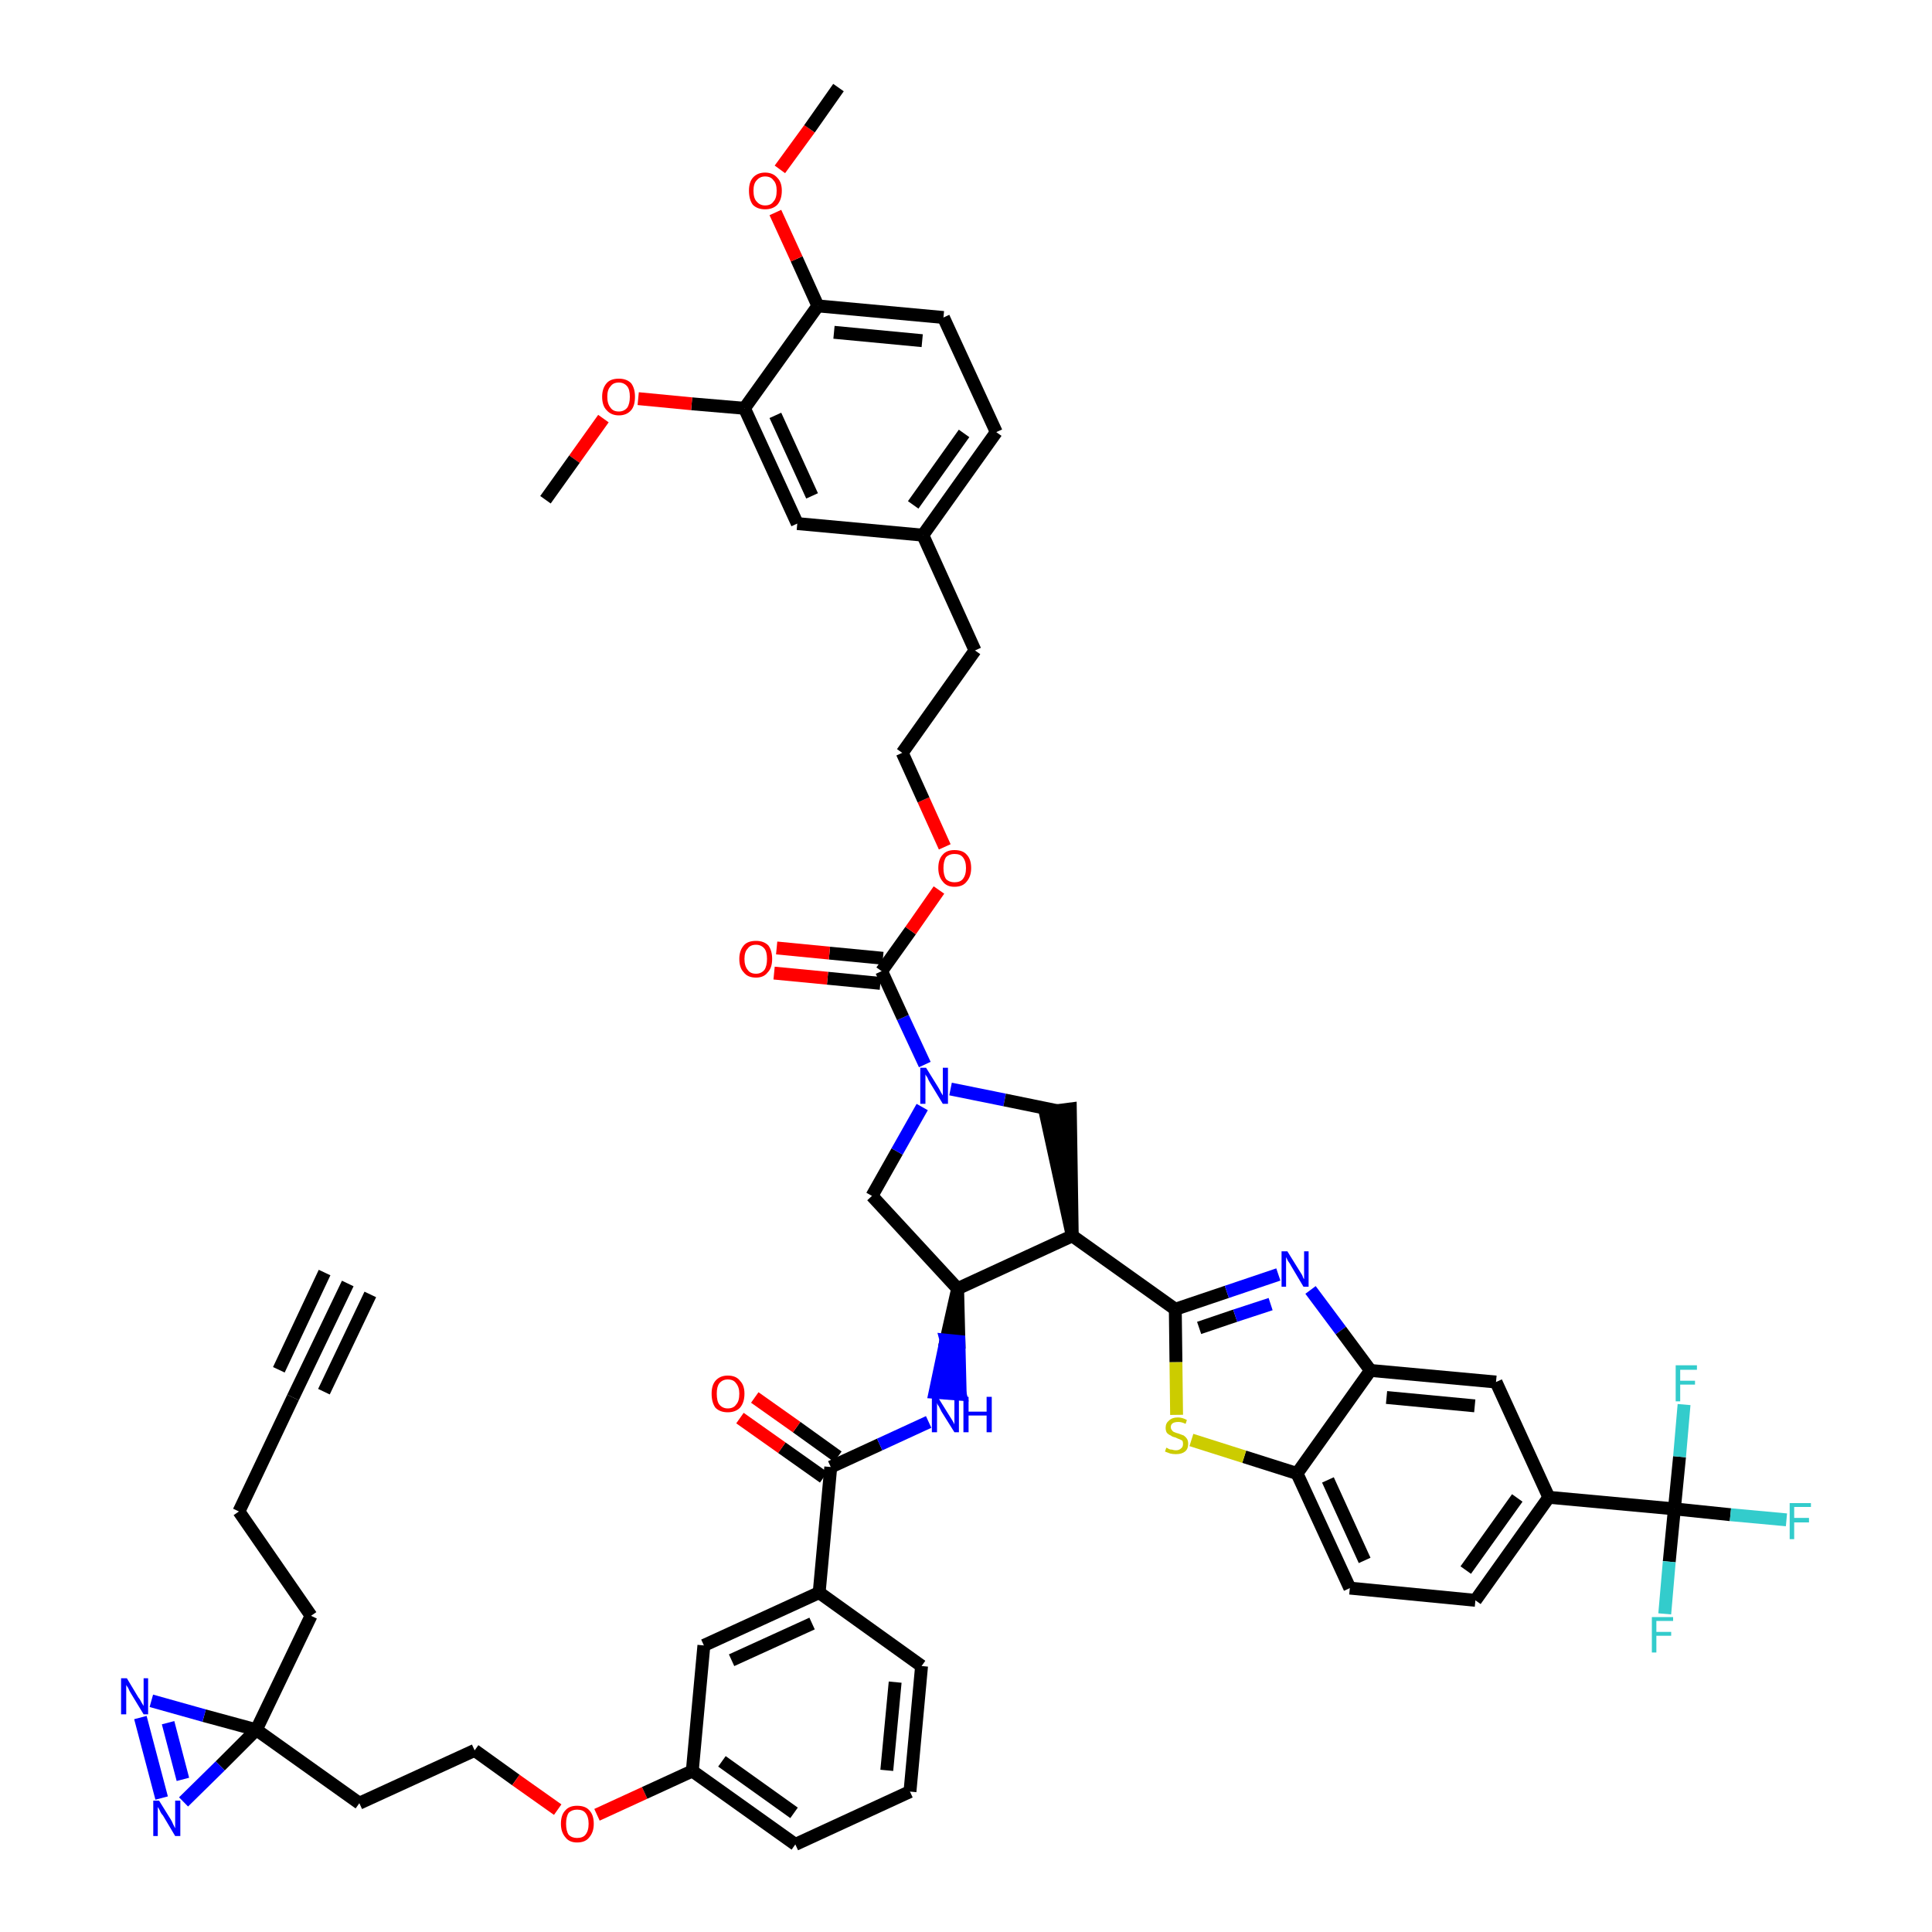 <?xml version='1.0' encoding='iso-8859-1'?>
<svg version='1.1' baseProfile='full'
              xmlns='http://www.w3.org/2000/svg'
                      xmlns:rdkit='http://www.rdkit.org/xml'
                      xmlns:xlink='http://www.w3.org/1999/xlink'
                  xml:space='preserve'
width='300px' height='300px' viewBox='0 0 300 300'>
<!-- END OF HEADER -->
<path class='bond-0 atom-0 atom-1' d='M 54.0,199.3 L 45.5,217.0' style='fill:none;fill-rule:evenodd;stroke:#000000;stroke-width:2.0px;stroke-linecap:butt;stroke-linejoin:miter;stroke-opacity:1' />
<path class='bond-0 atom-0 atom-1' d='M 50.4,197.6 L 43.3,212.7' style='fill:none;fill-rule:evenodd;stroke:#000000;stroke-width:2.0px;stroke-linecap:butt;stroke-linejoin:miter;stroke-opacity:1' />
<path class='bond-0 atom-0 atom-1' d='M 57.5,201.0 L 50.3,216.1' style='fill:none;fill-rule:evenodd;stroke:#000000;stroke-width:2.0px;stroke-linecap:butt;stroke-linejoin:miter;stroke-opacity:1' />
<path class='bond-1 atom-1 atom-2' d='M 45.5,217.0 L 37.1,234.7' style='fill:none;fill-rule:evenodd;stroke:#000000;stroke-width:2.0px;stroke-linecap:butt;stroke-linejoin:miter;stroke-opacity:1' />
<path class='bond-2 atom-2 atom-3' d='M 37.1,234.7 L 48.3,250.9' style='fill:none;fill-rule:evenodd;stroke:#000000;stroke-width:2.0px;stroke-linecap:butt;stroke-linejoin:miter;stroke-opacity:1' />
<path class='bond-3 atom-3 atom-4' d='M 48.3,250.9 L 39.8,268.6' style='fill:none;fill-rule:evenodd;stroke:#000000;stroke-width:2.0px;stroke-linecap:butt;stroke-linejoin:miter;stroke-opacity:1' />
<path class='bond-4 atom-4 atom-5' d='M 39.8,268.6 L 55.8,280.0' style='fill:none;fill-rule:evenodd;stroke:#000000;stroke-width:2.0px;stroke-linecap:butt;stroke-linejoin:miter;stroke-opacity:1' />
<path class='bond-49 atom-4 atom-50' d='M 39.8,268.6 L 31.7,266.4' style='fill:none;fill-rule:evenodd;stroke:#000000;stroke-width:2.0px;stroke-linecap:butt;stroke-linejoin:miter;stroke-opacity:1' />
<path class='bond-49 atom-4 atom-50' d='M 31.7,266.4 L 23.5,264.1' style='fill:none;fill-rule:evenodd;stroke:#0000FF;stroke-width:2.0px;stroke-linecap:butt;stroke-linejoin:miter;stroke-opacity:1' />
<path class='bond-51 atom-51 atom-4' d='M 28.5,279.8 L 34.2,274.2' style='fill:none;fill-rule:evenodd;stroke:#0000FF;stroke-width:2.0px;stroke-linecap:butt;stroke-linejoin:miter;stroke-opacity:1' />
<path class='bond-51 atom-51 atom-4' d='M 34.2,274.2 L 39.8,268.6' style='fill:none;fill-rule:evenodd;stroke:#000000;stroke-width:2.0px;stroke-linecap:butt;stroke-linejoin:miter;stroke-opacity:1' />
<path class='bond-5 atom-5 atom-6' d='M 55.8,280.0 L 73.7,271.8' style='fill:none;fill-rule:evenodd;stroke:#000000;stroke-width:2.0px;stroke-linecap:butt;stroke-linejoin:miter;stroke-opacity:1' />
<path class='bond-6 atom-6 atom-7' d='M 73.7,271.8 L 80.1,276.4' style='fill:none;fill-rule:evenodd;stroke:#000000;stroke-width:2.0px;stroke-linecap:butt;stroke-linejoin:miter;stroke-opacity:1' />
<path class='bond-6 atom-6 atom-7' d='M 80.1,276.4 L 86.6,281.0' style='fill:none;fill-rule:evenodd;stroke:#FF0000;stroke-width:2.0px;stroke-linecap:butt;stroke-linejoin:miter;stroke-opacity:1' />
<path class='bond-7 atom-7 atom-8' d='M 92.7,281.8 L 100.1,278.4' style='fill:none;fill-rule:evenodd;stroke:#FF0000;stroke-width:2.0px;stroke-linecap:butt;stroke-linejoin:miter;stroke-opacity:1' />
<path class='bond-7 atom-7 atom-8' d='M 100.1,278.4 L 107.5,275.0' style='fill:none;fill-rule:evenodd;stroke:#000000;stroke-width:2.0px;stroke-linecap:butt;stroke-linejoin:miter;stroke-opacity:1' />
<path class='bond-8 atom-8 atom-9' d='M 107.5,275.0 L 123.5,286.4' style='fill:none;fill-rule:evenodd;stroke:#000000;stroke-width:2.0px;stroke-linecap:butt;stroke-linejoin:miter;stroke-opacity:1' />
<path class='bond-8 atom-8 atom-9' d='M 112.1,273.5 L 123.3,281.5' style='fill:none;fill-rule:evenodd;stroke:#000000;stroke-width:2.0px;stroke-linecap:butt;stroke-linejoin:miter;stroke-opacity:1' />
<path class='bond-52 atom-49 atom-8' d='M 109.3,255.5 L 107.5,275.0' style='fill:none;fill-rule:evenodd;stroke:#000000;stroke-width:2.0px;stroke-linecap:butt;stroke-linejoin:miter;stroke-opacity:1' />
<path class='bond-9 atom-9 atom-10' d='M 123.5,286.4 L 141.3,278.2' style='fill:none;fill-rule:evenodd;stroke:#000000;stroke-width:2.0px;stroke-linecap:butt;stroke-linejoin:miter;stroke-opacity:1' />
<path class='bond-10 atom-10 atom-11' d='M 141.3,278.2 L 143.1,258.7' style='fill:none;fill-rule:evenodd;stroke:#000000;stroke-width:2.0px;stroke-linecap:butt;stroke-linejoin:miter;stroke-opacity:1' />
<path class='bond-10 atom-10 atom-11' d='M 137.7,274.9 L 139.0,261.2' style='fill:none;fill-rule:evenodd;stroke:#000000;stroke-width:2.0px;stroke-linecap:butt;stroke-linejoin:miter;stroke-opacity:1' />
<path class='bond-11 atom-11 atom-12' d='M 143.1,258.7 L 127.2,247.3' style='fill:none;fill-rule:evenodd;stroke:#000000;stroke-width:2.0px;stroke-linecap:butt;stroke-linejoin:miter;stroke-opacity:1' />
<path class='bond-12 atom-12 atom-13' d='M 127.2,247.3 L 129.0,227.8' style='fill:none;fill-rule:evenodd;stroke:#000000;stroke-width:2.0px;stroke-linecap:butt;stroke-linejoin:miter;stroke-opacity:1' />
<path class='bond-48 atom-12 atom-49' d='M 127.2,247.3 L 109.3,255.5' style='fill:none;fill-rule:evenodd;stroke:#000000;stroke-width:2.0px;stroke-linecap:butt;stroke-linejoin:miter;stroke-opacity:1' />
<path class='bond-48 atom-12 atom-49' d='M 126.1,252.1 L 113.6,257.8' style='fill:none;fill-rule:evenodd;stroke:#000000;stroke-width:2.0px;stroke-linecap:butt;stroke-linejoin:miter;stroke-opacity:1' />
<path class='bond-13 atom-13 atom-14' d='M 130.1,226.2 L 123.7,221.6' style='fill:none;fill-rule:evenodd;stroke:#000000;stroke-width:2.0px;stroke-linecap:butt;stroke-linejoin:miter;stroke-opacity:1' />
<path class='bond-13 atom-13 atom-14' d='M 123.7,221.6 L 117.2,217.0' style='fill:none;fill-rule:evenodd;stroke:#FF0000;stroke-width:2.0px;stroke-linecap:butt;stroke-linejoin:miter;stroke-opacity:1' />
<path class='bond-13 atom-13 atom-14' d='M 127.9,229.4 L 121.4,224.8' style='fill:none;fill-rule:evenodd;stroke:#000000;stroke-width:2.0px;stroke-linecap:butt;stroke-linejoin:miter;stroke-opacity:1' />
<path class='bond-13 atom-13 atom-14' d='M 121.4,224.8 L 114.9,220.2' style='fill:none;fill-rule:evenodd;stroke:#FF0000;stroke-width:2.0px;stroke-linecap:butt;stroke-linejoin:miter;stroke-opacity:1' />
<path class='bond-14 atom-13 atom-15' d='M 129.0,227.8 L 136.6,224.3' style='fill:none;fill-rule:evenodd;stroke:#000000;stroke-width:2.0px;stroke-linecap:butt;stroke-linejoin:miter;stroke-opacity:1' />
<path class='bond-14 atom-13 atom-15' d='M 136.6,224.3 L 144.2,220.8' style='fill:none;fill-rule:evenodd;stroke:#0000FF;stroke-width:2.0px;stroke-linecap:butt;stroke-linejoin:miter;stroke-opacity:1' />
<path class='bond-15 atom-16 atom-15' d='M 148.7,200.1 L 146.9,208.1 L 148.9,208.3 Z' style='fill:#000000;fill-rule:evenodd;fill-opacity:1;stroke:#000000;stroke-width:2.0px;stroke-linecap:butt;stroke-linejoin:miter;stroke-opacity:1;' />
<path class='bond-15 atom-16 atom-15' d='M 146.9,208.1 L 149.1,216.5 L 145.2,216.2 Z' style='fill:#0000FF;fill-rule:evenodd;fill-opacity:1;stroke:#0000FF;stroke-width:2.0px;stroke-linecap:butt;stroke-linejoin:miter;stroke-opacity:1;' />
<path class='bond-15 atom-16 atom-15' d='M 146.9,208.1 L 148.9,208.3 L 149.1,216.5 Z' style='fill:#0000FF;fill-rule:evenodd;fill-opacity:1;stroke:#0000FF;stroke-width:2.0px;stroke-linecap:butt;stroke-linejoin:miter;stroke-opacity:1;' />
<path class='bond-16 atom-16 atom-17' d='M 148.7,200.1 L 135.4,185.7' style='fill:none;fill-rule:evenodd;stroke:#000000;stroke-width:2.0px;stroke-linecap:butt;stroke-linejoin:miter;stroke-opacity:1' />
<path class='bond-53 atom-35 atom-16' d='M 166.5,191.9 L 148.7,200.1' style='fill:none;fill-rule:evenodd;stroke:#000000;stroke-width:2.0px;stroke-linecap:butt;stroke-linejoin:miter;stroke-opacity:1' />
<path class='bond-17 atom-17 atom-18' d='M 135.4,185.7 L 139.3,178.8' style='fill:none;fill-rule:evenodd;stroke:#000000;stroke-width:2.0px;stroke-linecap:butt;stroke-linejoin:miter;stroke-opacity:1' />
<path class='bond-17 atom-17 atom-18' d='M 139.3,178.8 L 143.2,171.9' style='fill:none;fill-rule:evenodd;stroke:#0000FF;stroke-width:2.0px;stroke-linecap:butt;stroke-linejoin:miter;stroke-opacity:1' />
<path class='bond-18 atom-18 atom-19' d='M 143.6,165.3 L 140.2,158.0' style='fill:none;fill-rule:evenodd;stroke:#0000FF;stroke-width:2.0px;stroke-linecap:butt;stroke-linejoin:miter;stroke-opacity:1' />
<path class='bond-18 atom-18 atom-19' d='M 140.2,158.0 L 136.9,150.8' style='fill:none;fill-rule:evenodd;stroke:#000000;stroke-width:2.0px;stroke-linecap:butt;stroke-linejoin:miter;stroke-opacity:1' />
<path class='bond-33 atom-18 atom-34' d='M 147.6,169.1 L 156.0,170.8' style='fill:none;fill-rule:evenodd;stroke:#0000FF;stroke-width:2.0px;stroke-linecap:butt;stroke-linejoin:miter;stroke-opacity:1' />
<path class='bond-33 atom-18 atom-34' d='M 156.0,170.8 L 164.3,172.5' style='fill:none;fill-rule:evenodd;stroke:#000000;stroke-width:2.0px;stroke-linecap:butt;stroke-linejoin:miter;stroke-opacity:1' />
<path class='bond-19 atom-19 atom-20' d='M 137.1,148.8 L 128.8,148.0' style='fill:none;fill-rule:evenodd;stroke:#000000;stroke-width:2.0px;stroke-linecap:butt;stroke-linejoin:miter;stroke-opacity:1' />
<path class='bond-19 atom-19 atom-20' d='M 128.8,148.0 L 120.6,147.2' style='fill:none;fill-rule:evenodd;stroke:#FF0000;stroke-width:2.0px;stroke-linecap:butt;stroke-linejoin:miter;stroke-opacity:1' />
<path class='bond-19 atom-19 atom-20' d='M 136.7,152.7 L 128.5,151.9' style='fill:none;fill-rule:evenodd;stroke:#000000;stroke-width:2.0px;stroke-linecap:butt;stroke-linejoin:miter;stroke-opacity:1' />
<path class='bond-19 atom-19 atom-20' d='M 128.5,151.9 L 120.2,151.1' style='fill:none;fill-rule:evenodd;stroke:#FF0000;stroke-width:2.0px;stroke-linecap:butt;stroke-linejoin:miter;stroke-opacity:1' />
<path class='bond-20 atom-19 atom-21' d='M 136.9,150.8 L 141.4,144.5' style='fill:none;fill-rule:evenodd;stroke:#000000;stroke-width:2.0px;stroke-linecap:butt;stroke-linejoin:miter;stroke-opacity:1' />
<path class='bond-20 atom-19 atom-21' d='M 141.4,144.5 L 145.8,138.2' style='fill:none;fill-rule:evenodd;stroke:#FF0000;stroke-width:2.0px;stroke-linecap:butt;stroke-linejoin:miter;stroke-opacity:1' />
<path class='bond-21 atom-21 atom-22' d='M 146.7,131.5 L 143.4,124.2' style='fill:none;fill-rule:evenodd;stroke:#FF0000;stroke-width:2.0px;stroke-linecap:butt;stroke-linejoin:miter;stroke-opacity:1' />
<path class='bond-21 atom-21 atom-22' d='M 143.4,124.2 L 140.1,116.9' style='fill:none;fill-rule:evenodd;stroke:#000000;stroke-width:2.0px;stroke-linecap:butt;stroke-linejoin:miter;stroke-opacity:1' />
<path class='bond-22 atom-22 atom-23' d='M 140.1,116.9 L 151.4,101.0' style='fill:none;fill-rule:evenodd;stroke:#000000;stroke-width:2.0px;stroke-linecap:butt;stroke-linejoin:miter;stroke-opacity:1' />
<path class='bond-23 atom-23 atom-24' d='M 151.4,101.0 L 143.3,83.1' style='fill:none;fill-rule:evenodd;stroke:#000000;stroke-width:2.0px;stroke-linecap:butt;stroke-linejoin:miter;stroke-opacity:1' />
<path class='bond-24 atom-24 atom-25' d='M 143.3,83.1 L 154.7,67.1' style='fill:none;fill-rule:evenodd;stroke:#000000;stroke-width:2.0px;stroke-linecap:butt;stroke-linejoin:miter;stroke-opacity:1' />
<path class='bond-24 atom-24 atom-25' d='M 141.8,78.4 L 149.7,67.3' style='fill:none;fill-rule:evenodd;stroke:#000000;stroke-width:2.0px;stroke-linecap:butt;stroke-linejoin:miter;stroke-opacity:1' />
<path class='bond-55 atom-33 atom-24' d='M 123.8,81.3 L 143.3,83.1' style='fill:none;fill-rule:evenodd;stroke:#000000;stroke-width:2.0px;stroke-linecap:butt;stroke-linejoin:miter;stroke-opacity:1' />
<path class='bond-25 atom-25 atom-26' d='M 154.7,67.1 L 146.5,49.3' style='fill:none;fill-rule:evenodd;stroke:#000000;stroke-width:2.0px;stroke-linecap:butt;stroke-linejoin:miter;stroke-opacity:1' />
<path class='bond-26 atom-26 atom-27' d='M 146.5,49.3 L 127.0,47.5' style='fill:none;fill-rule:evenodd;stroke:#000000;stroke-width:2.0px;stroke-linecap:butt;stroke-linejoin:miter;stroke-opacity:1' />
<path class='bond-26 atom-26 atom-27' d='M 143.2,52.9 L 129.5,51.6' style='fill:none;fill-rule:evenodd;stroke:#000000;stroke-width:2.0px;stroke-linecap:butt;stroke-linejoin:miter;stroke-opacity:1' />
<path class='bond-27 atom-27 atom-28' d='M 127.0,47.5 L 123.7,40.2' style='fill:none;fill-rule:evenodd;stroke:#000000;stroke-width:2.0px;stroke-linecap:butt;stroke-linejoin:miter;stroke-opacity:1' />
<path class='bond-27 atom-27 atom-28' d='M 123.7,40.2 L 120.4,33.0' style='fill:none;fill-rule:evenodd;stroke:#FF0000;stroke-width:2.0px;stroke-linecap:butt;stroke-linejoin:miter;stroke-opacity:1' />
<path class='bond-29 atom-27 atom-30' d='M 127.0,47.5 L 115.6,63.4' style='fill:none;fill-rule:evenodd;stroke:#000000;stroke-width:2.0px;stroke-linecap:butt;stroke-linejoin:miter;stroke-opacity:1' />
<path class='bond-28 atom-28 atom-29' d='M 121.1,26.3 L 125.7,20.0' style='fill:none;fill-rule:evenodd;stroke:#FF0000;stroke-width:2.0px;stroke-linecap:butt;stroke-linejoin:miter;stroke-opacity:1' />
<path class='bond-28 atom-28 atom-29' d='M 125.7,20.0 L 130.2,13.6' style='fill:none;fill-rule:evenodd;stroke:#000000;stroke-width:2.0px;stroke-linecap:butt;stroke-linejoin:miter;stroke-opacity:1' />
<path class='bond-30 atom-30 atom-31' d='M 115.6,63.4 L 107.4,62.7' style='fill:none;fill-rule:evenodd;stroke:#000000;stroke-width:2.0px;stroke-linecap:butt;stroke-linejoin:miter;stroke-opacity:1' />
<path class='bond-30 atom-30 atom-31' d='M 107.4,62.7 L 99.1,61.9' style='fill:none;fill-rule:evenodd;stroke:#FF0000;stroke-width:2.0px;stroke-linecap:butt;stroke-linejoin:miter;stroke-opacity:1' />
<path class='bond-32 atom-30 atom-33' d='M 115.6,63.4 L 123.8,81.3' style='fill:none;fill-rule:evenodd;stroke:#000000;stroke-width:2.0px;stroke-linecap:butt;stroke-linejoin:miter;stroke-opacity:1' />
<path class='bond-32 atom-30 atom-33' d='M 120.4,64.5 L 126.1,77.0' style='fill:none;fill-rule:evenodd;stroke:#000000;stroke-width:2.0px;stroke-linecap:butt;stroke-linejoin:miter;stroke-opacity:1' />
<path class='bond-31 atom-31 atom-32' d='M 93.7,65.0 L 89.2,71.3' style='fill:none;fill-rule:evenodd;stroke:#FF0000;stroke-width:2.0px;stroke-linecap:butt;stroke-linejoin:miter;stroke-opacity:1' />
<path class='bond-31 atom-31 atom-32' d='M 89.2,71.3 L 84.7,77.6' style='fill:none;fill-rule:evenodd;stroke:#000000;stroke-width:2.0px;stroke-linecap:butt;stroke-linejoin:miter;stroke-opacity:1' />
<path class='bond-34 atom-35 atom-34' d='M 166.5,191.9 L 166.2,172.2 L 162.3,172.7 Z' style='fill:#000000;fill-rule:evenodd;fill-opacity:1;stroke:#000000;stroke-width:2.0px;stroke-linecap:butt;stroke-linejoin:miter;stroke-opacity:1;' />
<path class='bond-35 atom-35 atom-36' d='M 166.5,191.9 L 182.5,203.3' style='fill:none;fill-rule:evenodd;stroke:#000000;stroke-width:2.0px;stroke-linecap:butt;stroke-linejoin:miter;stroke-opacity:1' />
<path class='bond-36 atom-36 atom-37' d='M 182.5,203.3 L 190.5,200.6' style='fill:none;fill-rule:evenodd;stroke:#000000;stroke-width:2.0px;stroke-linecap:butt;stroke-linejoin:miter;stroke-opacity:1' />
<path class='bond-36 atom-36 atom-37' d='M 190.5,200.6 L 198.5,197.9' style='fill:none;fill-rule:evenodd;stroke:#0000FF;stroke-width:2.0px;stroke-linecap:butt;stroke-linejoin:miter;stroke-opacity:1' />
<path class='bond-36 atom-36 atom-37' d='M 186.2,206.2 L 191.8,204.3' style='fill:none;fill-rule:evenodd;stroke:#000000;stroke-width:2.0px;stroke-linecap:butt;stroke-linejoin:miter;stroke-opacity:1' />
<path class='bond-36 atom-36 atom-37' d='M 191.8,204.3 L 197.3,202.5' style='fill:none;fill-rule:evenodd;stroke:#0000FF;stroke-width:2.0px;stroke-linecap:butt;stroke-linejoin:miter;stroke-opacity:1' />
<path class='bond-54 atom-48 atom-36' d='M 182.7,219.7 L 182.6,211.5' style='fill:none;fill-rule:evenodd;stroke:#CCCC00;stroke-width:2.0px;stroke-linecap:butt;stroke-linejoin:miter;stroke-opacity:1' />
<path class='bond-54 atom-48 atom-36' d='M 182.6,211.5 L 182.5,203.3' style='fill:none;fill-rule:evenodd;stroke:#000000;stroke-width:2.0px;stroke-linecap:butt;stroke-linejoin:miter;stroke-opacity:1' />
<path class='bond-37 atom-37 atom-38' d='M 203.5,200.3 L 208.2,206.6' style='fill:none;fill-rule:evenodd;stroke:#0000FF;stroke-width:2.0px;stroke-linecap:butt;stroke-linejoin:miter;stroke-opacity:1' />
<path class='bond-37 atom-37 atom-38' d='M 208.2,206.6 L 212.8,212.8' style='fill:none;fill-rule:evenodd;stroke:#000000;stroke-width:2.0px;stroke-linecap:butt;stroke-linejoin:miter;stroke-opacity:1' />
<path class='bond-38 atom-38 atom-39' d='M 212.8,212.8 L 232.3,214.6' style='fill:none;fill-rule:evenodd;stroke:#000000;stroke-width:2.0px;stroke-linecap:butt;stroke-linejoin:miter;stroke-opacity:1' />
<path class='bond-38 atom-38 atom-39' d='M 215.3,217.0 L 229.0,218.3' style='fill:none;fill-rule:evenodd;stroke:#000000;stroke-width:2.0px;stroke-linecap:butt;stroke-linejoin:miter;stroke-opacity:1' />
<path class='bond-56 atom-47 atom-38' d='M 201.4,228.8 L 212.8,212.8' style='fill:none;fill-rule:evenodd;stroke:#000000;stroke-width:2.0px;stroke-linecap:butt;stroke-linejoin:miter;stroke-opacity:1' />
<path class='bond-39 atom-39 atom-40' d='M 232.3,214.6 L 240.5,232.5' style='fill:none;fill-rule:evenodd;stroke:#000000;stroke-width:2.0px;stroke-linecap:butt;stroke-linejoin:miter;stroke-opacity:1' />
<path class='bond-40 atom-40 atom-41' d='M 240.5,232.5 L 260.0,234.3' style='fill:none;fill-rule:evenodd;stroke:#000000;stroke-width:2.0px;stroke-linecap:butt;stroke-linejoin:miter;stroke-opacity:1' />
<path class='bond-44 atom-40 atom-45' d='M 240.5,232.5 L 229.1,248.5' style='fill:none;fill-rule:evenodd;stroke:#000000;stroke-width:2.0px;stroke-linecap:butt;stroke-linejoin:miter;stroke-opacity:1' />
<path class='bond-44 atom-40 atom-45' d='M 235.6,232.6 L 227.6,243.8' style='fill:none;fill-rule:evenodd;stroke:#000000;stroke-width:2.0px;stroke-linecap:butt;stroke-linejoin:miter;stroke-opacity:1' />
<path class='bond-41 atom-41 atom-42' d='M 260.0,234.3 L 268.7,235.2' style='fill:none;fill-rule:evenodd;stroke:#000000;stroke-width:2.0px;stroke-linecap:butt;stroke-linejoin:miter;stroke-opacity:1' />
<path class='bond-41 atom-41 atom-42' d='M 268.7,235.2 L 277.4,236.0' style='fill:none;fill-rule:evenodd;stroke:#33CCCC;stroke-width:2.0px;stroke-linecap:butt;stroke-linejoin:miter;stroke-opacity:1' />
<path class='bond-42 atom-41 atom-43' d='M 260.0,234.3 L 259.2,242.5' style='fill:none;fill-rule:evenodd;stroke:#000000;stroke-width:2.0px;stroke-linecap:butt;stroke-linejoin:miter;stroke-opacity:1' />
<path class='bond-42 atom-41 atom-43' d='M 259.2,242.5 L 258.5,250.6' style='fill:none;fill-rule:evenodd;stroke:#33CCCC;stroke-width:2.0px;stroke-linecap:butt;stroke-linejoin:miter;stroke-opacity:1' />
<path class='bond-43 atom-41 atom-44' d='M 260.0,234.3 L 260.8,226.2' style='fill:none;fill-rule:evenodd;stroke:#000000;stroke-width:2.0px;stroke-linecap:butt;stroke-linejoin:miter;stroke-opacity:1' />
<path class='bond-43 atom-41 atom-44' d='M 260.8,226.2 L 261.5,218.1' style='fill:none;fill-rule:evenodd;stroke:#33CCCC;stroke-width:2.0px;stroke-linecap:butt;stroke-linejoin:miter;stroke-opacity:1' />
<path class='bond-45 atom-45 atom-46' d='M 229.1,248.5 L 209.6,246.6' style='fill:none;fill-rule:evenodd;stroke:#000000;stroke-width:2.0px;stroke-linecap:butt;stroke-linejoin:miter;stroke-opacity:1' />
<path class='bond-46 atom-46 atom-47' d='M 209.6,246.6 L 201.4,228.8' style='fill:none;fill-rule:evenodd;stroke:#000000;stroke-width:2.0px;stroke-linecap:butt;stroke-linejoin:miter;stroke-opacity:1' />
<path class='bond-46 atom-46 atom-47' d='M 211.9,242.3 L 206.2,229.8' style='fill:none;fill-rule:evenodd;stroke:#000000;stroke-width:2.0px;stroke-linecap:butt;stroke-linejoin:miter;stroke-opacity:1' />
<path class='bond-47 atom-47 atom-48' d='M 201.4,228.8 L 193.2,226.2' style='fill:none;fill-rule:evenodd;stroke:#000000;stroke-width:2.0px;stroke-linecap:butt;stroke-linejoin:miter;stroke-opacity:1' />
<path class='bond-47 atom-47 atom-48' d='M 193.2,226.2 L 185.0,223.6' style='fill:none;fill-rule:evenodd;stroke:#CCCC00;stroke-width:2.0px;stroke-linecap:butt;stroke-linejoin:miter;stroke-opacity:1' />
<path class='bond-50 atom-50 atom-51' d='M 21.8,266.7 L 25.1,279.2' style='fill:none;fill-rule:evenodd;stroke:#0000FF;stroke-width:2.0px;stroke-linecap:butt;stroke-linejoin:miter;stroke-opacity:1' />
<path class='bond-50 atom-50 atom-51' d='M 26.1,267.5 L 28.4,276.3' style='fill:none;fill-rule:evenodd;stroke:#0000FF;stroke-width:2.0px;stroke-linecap:butt;stroke-linejoin:miter;stroke-opacity:1' />
<path  class='atom-7' d='M 87.1 283.2
Q 87.1 281.8, 87.8 281.1
Q 88.4 280.4, 89.6 280.4
Q 90.9 280.4, 91.5 281.1
Q 92.2 281.8, 92.2 283.2
Q 92.2 284.5, 91.5 285.3
Q 90.9 286.1, 89.6 286.1
Q 88.4 286.1, 87.8 285.3
Q 87.1 284.5, 87.1 283.2
M 89.6 285.4
Q 90.5 285.4, 90.9 284.9
Q 91.4 284.3, 91.4 283.2
Q 91.4 282.1, 90.9 281.5
Q 90.5 281.0, 89.6 281.0
Q 88.8 281.0, 88.3 281.5
Q 87.9 282.1, 87.9 283.2
Q 87.9 284.3, 88.3 284.9
Q 88.8 285.4, 89.6 285.4
' fill='#FF0000'/>
<path  class='atom-14' d='M 110.5 216.4
Q 110.5 215.1, 111.1 214.4
Q 111.8 213.6, 113.0 213.6
Q 114.3 213.6, 114.9 214.4
Q 115.6 215.1, 115.6 216.4
Q 115.6 217.8, 114.9 218.6
Q 114.2 219.3, 113.0 219.3
Q 111.8 219.3, 111.1 218.6
Q 110.5 217.8, 110.5 216.4
M 113.0 218.7
Q 113.9 218.7, 114.3 218.1
Q 114.8 217.6, 114.8 216.4
Q 114.8 215.4, 114.3 214.8
Q 113.9 214.2, 113.0 214.2
Q 112.2 214.2, 111.7 214.8
Q 111.3 215.3, 111.3 216.4
Q 111.3 217.6, 111.7 218.1
Q 112.2 218.7, 113.0 218.7
' fill='#FF0000'/>
<path  class='atom-15' d='M 145.6 216.9
L 147.4 219.8
Q 147.6 220.1, 147.9 220.6
Q 148.2 221.1, 148.2 221.2
L 148.2 216.9
L 148.9 216.9
L 148.9 222.4
L 148.2 222.4
L 146.2 219.2
Q 146.0 218.8, 145.8 218.4
Q 145.5 218.0, 145.5 217.8
L 145.5 222.4
L 144.7 222.4
L 144.7 216.9
L 145.6 216.9
' fill='#0000FF'/>
<path  class='atom-15' d='M 149.6 216.9
L 150.4 216.9
L 150.4 219.2
L 153.2 219.2
L 153.2 216.9
L 154.0 216.9
L 154.0 222.4
L 153.2 222.4
L 153.2 219.8
L 150.4 219.8
L 150.4 222.4
L 149.6 222.4
L 149.6 216.9
' fill='#0000FF'/>
<path  class='atom-18' d='M 143.8 165.8
L 145.6 168.7
Q 145.8 169.0, 146.1 169.6
Q 146.4 170.1, 146.4 170.1
L 146.4 165.8
L 147.2 165.8
L 147.2 171.4
L 146.4 171.4
L 144.4 168.1
Q 144.2 167.8, 144.0 167.3
Q 143.7 166.9, 143.7 166.8
L 143.7 171.4
L 142.9 171.4
L 142.9 165.8
L 143.8 165.8
' fill='#0000FF'/>
<path  class='atom-20' d='M 114.8 148.9
Q 114.8 147.6, 115.5 146.8
Q 116.1 146.1, 117.4 146.1
Q 118.6 146.1, 119.3 146.8
Q 119.9 147.6, 119.9 148.9
Q 119.9 150.3, 119.2 151.0
Q 118.6 151.8, 117.4 151.8
Q 116.1 151.8, 115.5 151.0
Q 114.8 150.3, 114.8 148.9
M 117.4 151.2
Q 118.2 151.2, 118.7 150.6
Q 119.1 150.0, 119.1 148.9
Q 119.1 147.8, 118.7 147.3
Q 118.2 146.7, 117.4 146.7
Q 116.5 146.7, 116.1 147.3
Q 115.6 147.8, 115.6 148.9
Q 115.6 150.0, 116.1 150.6
Q 116.5 151.2, 117.4 151.2
' fill='#FF0000'/>
<path  class='atom-21' d='M 145.7 134.8
Q 145.7 133.4, 146.4 132.7
Q 147.0 132.0, 148.2 132.0
Q 149.5 132.0, 150.1 132.7
Q 150.8 133.4, 150.8 134.8
Q 150.8 136.1, 150.1 136.9
Q 149.5 137.7, 148.2 137.7
Q 147.0 137.7, 146.4 136.9
Q 145.7 136.1, 145.7 134.8
M 148.2 137.0
Q 149.1 137.0, 149.5 136.5
Q 150.0 135.9, 150.0 134.8
Q 150.0 133.7, 149.5 133.1
Q 149.1 132.6, 148.2 132.6
Q 147.4 132.6, 146.9 133.1
Q 146.5 133.7, 146.5 134.8
Q 146.5 135.9, 146.9 136.5
Q 147.4 137.0, 148.2 137.0
' fill='#FF0000'/>
<path  class='atom-28' d='M 116.3 29.6
Q 116.3 28.3, 116.9 27.6
Q 117.6 26.8, 118.8 26.8
Q 120.0 26.8, 120.7 27.6
Q 121.4 28.3, 121.4 29.6
Q 121.4 31.0, 120.7 31.8
Q 120.0 32.5, 118.8 32.5
Q 117.6 32.5, 116.9 31.8
Q 116.3 31.0, 116.3 29.6
M 118.8 31.9
Q 119.7 31.9, 120.1 31.3
Q 120.6 30.8, 120.6 29.6
Q 120.6 28.5, 120.1 28.0
Q 119.7 27.4, 118.8 27.4
Q 118.0 27.4, 117.5 28.0
Q 117.0 28.5, 117.0 29.6
Q 117.0 30.8, 117.5 31.3
Q 118.0 31.9, 118.8 31.9
' fill='#FF0000'/>
<path  class='atom-31' d='M 93.5 61.6
Q 93.5 60.3, 94.2 59.5
Q 94.8 58.8, 96.1 58.8
Q 97.3 58.8, 98.0 59.5
Q 98.6 60.3, 98.6 61.6
Q 98.6 63.0, 98.0 63.7
Q 97.3 64.5, 96.1 64.5
Q 94.9 64.5, 94.2 63.7
Q 93.5 63.0, 93.5 61.6
M 96.1 63.9
Q 96.9 63.9, 97.4 63.3
Q 97.8 62.7, 97.8 61.6
Q 97.8 60.5, 97.4 60.0
Q 96.9 59.4, 96.1 59.4
Q 95.2 59.4, 94.8 60.0
Q 94.3 60.5, 94.3 61.6
Q 94.3 62.7, 94.8 63.3
Q 95.2 63.9, 96.1 63.9
' fill='#FF0000'/>
<path  class='atom-37' d='M 199.9 194.3
L 201.7 197.2
Q 201.9 197.5, 202.2 198.0
Q 202.4 198.6, 202.5 198.6
L 202.5 194.3
L 203.2 194.3
L 203.2 199.8
L 202.4 199.8
L 200.5 196.6
Q 200.3 196.2, 200.0 195.8
Q 199.8 195.4, 199.7 195.2
L 199.7 199.8
L 199.0 199.8
L 199.0 194.3
L 199.9 194.3
' fill='#0000FF'/>
<path  class='atom-42' d='M 277.9 233.4
L 281.2 233.4
L 281.2 234.0
L 278.6 234.0
L 278.6 235.7
L 280.9 235.7
L 280.9 236.4
L 278.6 236.4
L 278.6 239.0
L 277.9 239.0
L 277.9 233.4
' fill='#33CCCC'/>
<path  class='atom-43' d='M 256.5 251.1
L 259.8 251.1
L 259.8 251.7
L 257.2 251.7
L 257.2 253.4
L 259.5 253.4
L 259.5 254.0
L 257.2 254.0
L 257.2 256.6
L 256.5 256.6
L 256.5 251.1
' fill='#33CCCC'/>
<path  class='atom-44' d='M 260.2 212.0
L 263.5 212.0
L 263.5 212.7
L 260.9 212.7
L 260.9 214.4
L 263.2 214.4
L 263.2 215.0
L 260.9 215.0
L 260.9 217.6
L 260.2 217.6
L 260.2 212.0
' fill='#33CCCC'/>
<path  class='atom-48' d='M 181.1 224.8
Q 181.2 224.8, 181.5 225.0
Q 181.7 225.1, 182.0 225.1
Q 182.3 225.2, 182.6 225.2
Q 183.1 225.2, 183.4 224.9
Q 183.7 224.7, 183.7 224.2
Q 183.7 223.9, 183.6 223.7
Q 183.4 223.6, 183.2 223.5
Q 182.9 223.4, 182.5 223.2
Q 182.0 223.1, 181.8 222.9
Q 181.5 222.8, 181.2 222.5
Q 181.0 222.2, 181.0 221.7
Q 181.0 221.0, 181.5 220.6
Q 182.0 220.1, 182.9 220.1
Q 183.6 220.1, 184.3 220.5
L 184.1 221.1
Q 183.5 220.8, 183.0 220.8
Q 182.4 220.8, 182.1 221.0
Q 181.8 221.2, 181.8 221.6
Q 181.8 221.9, 182.0 222.1
Q 182.1 222.3, 182.4 222.4
Q 182.6 222.5, 183.0 222.6
Q 183.5 222.8, 183.8 222.9
Q 184.1 223.1, 184.3 223.4
Q 184.5 223.7, 184.5 224.2
Q 184.5 225.0, 184.0 225.4
Q 183.5 225.8, 182.6 225.8
Q 182.1 225.8, 181.7 225.7
Q 181.4 225.6, 180.9 225.4
L 181.1 224.8
' fill='#CCCC00'/>
<path  class='atom-50' d='M 19.7 260.6
L 21.5 263.6
Q 21.7 263.8, 22.0 264.4
Q 22.3 264.9, 22.3 264.9
L 22.3 260.6
L 23.0 260.6
L 23.0 266.2
L 22.3 266.2
L 20.3 262.9
Q 20.1 262.6, 19.9 262.1
Q 19.6 261.7, 19.6 261.6
L 19.6 266.2
L 18.8 266.2
L 18.8 260.6
L 19.7 260.6
' fill='#0000FF'/>
<path  class='atom-51' d='M 24.7 279.6
L 26.5 282.5
Q 26.7 282.8, 26.9 283.3
Q 27.2 283.9, 27.2 283.9
L 27.2 279.6
L 28.0 279.6
L 28.0 285.1
L 27.2 285.1
L 25.3 281.9
Q 25.0 281.6, 24.8 281.1
Q 24.6 280.7, 24.5 280.6
L 24.5 285.1
L 23.8 285.1
L 23.8 279.6
L 24.7 279.6
' fill='#0000FF'/>
</svg>

